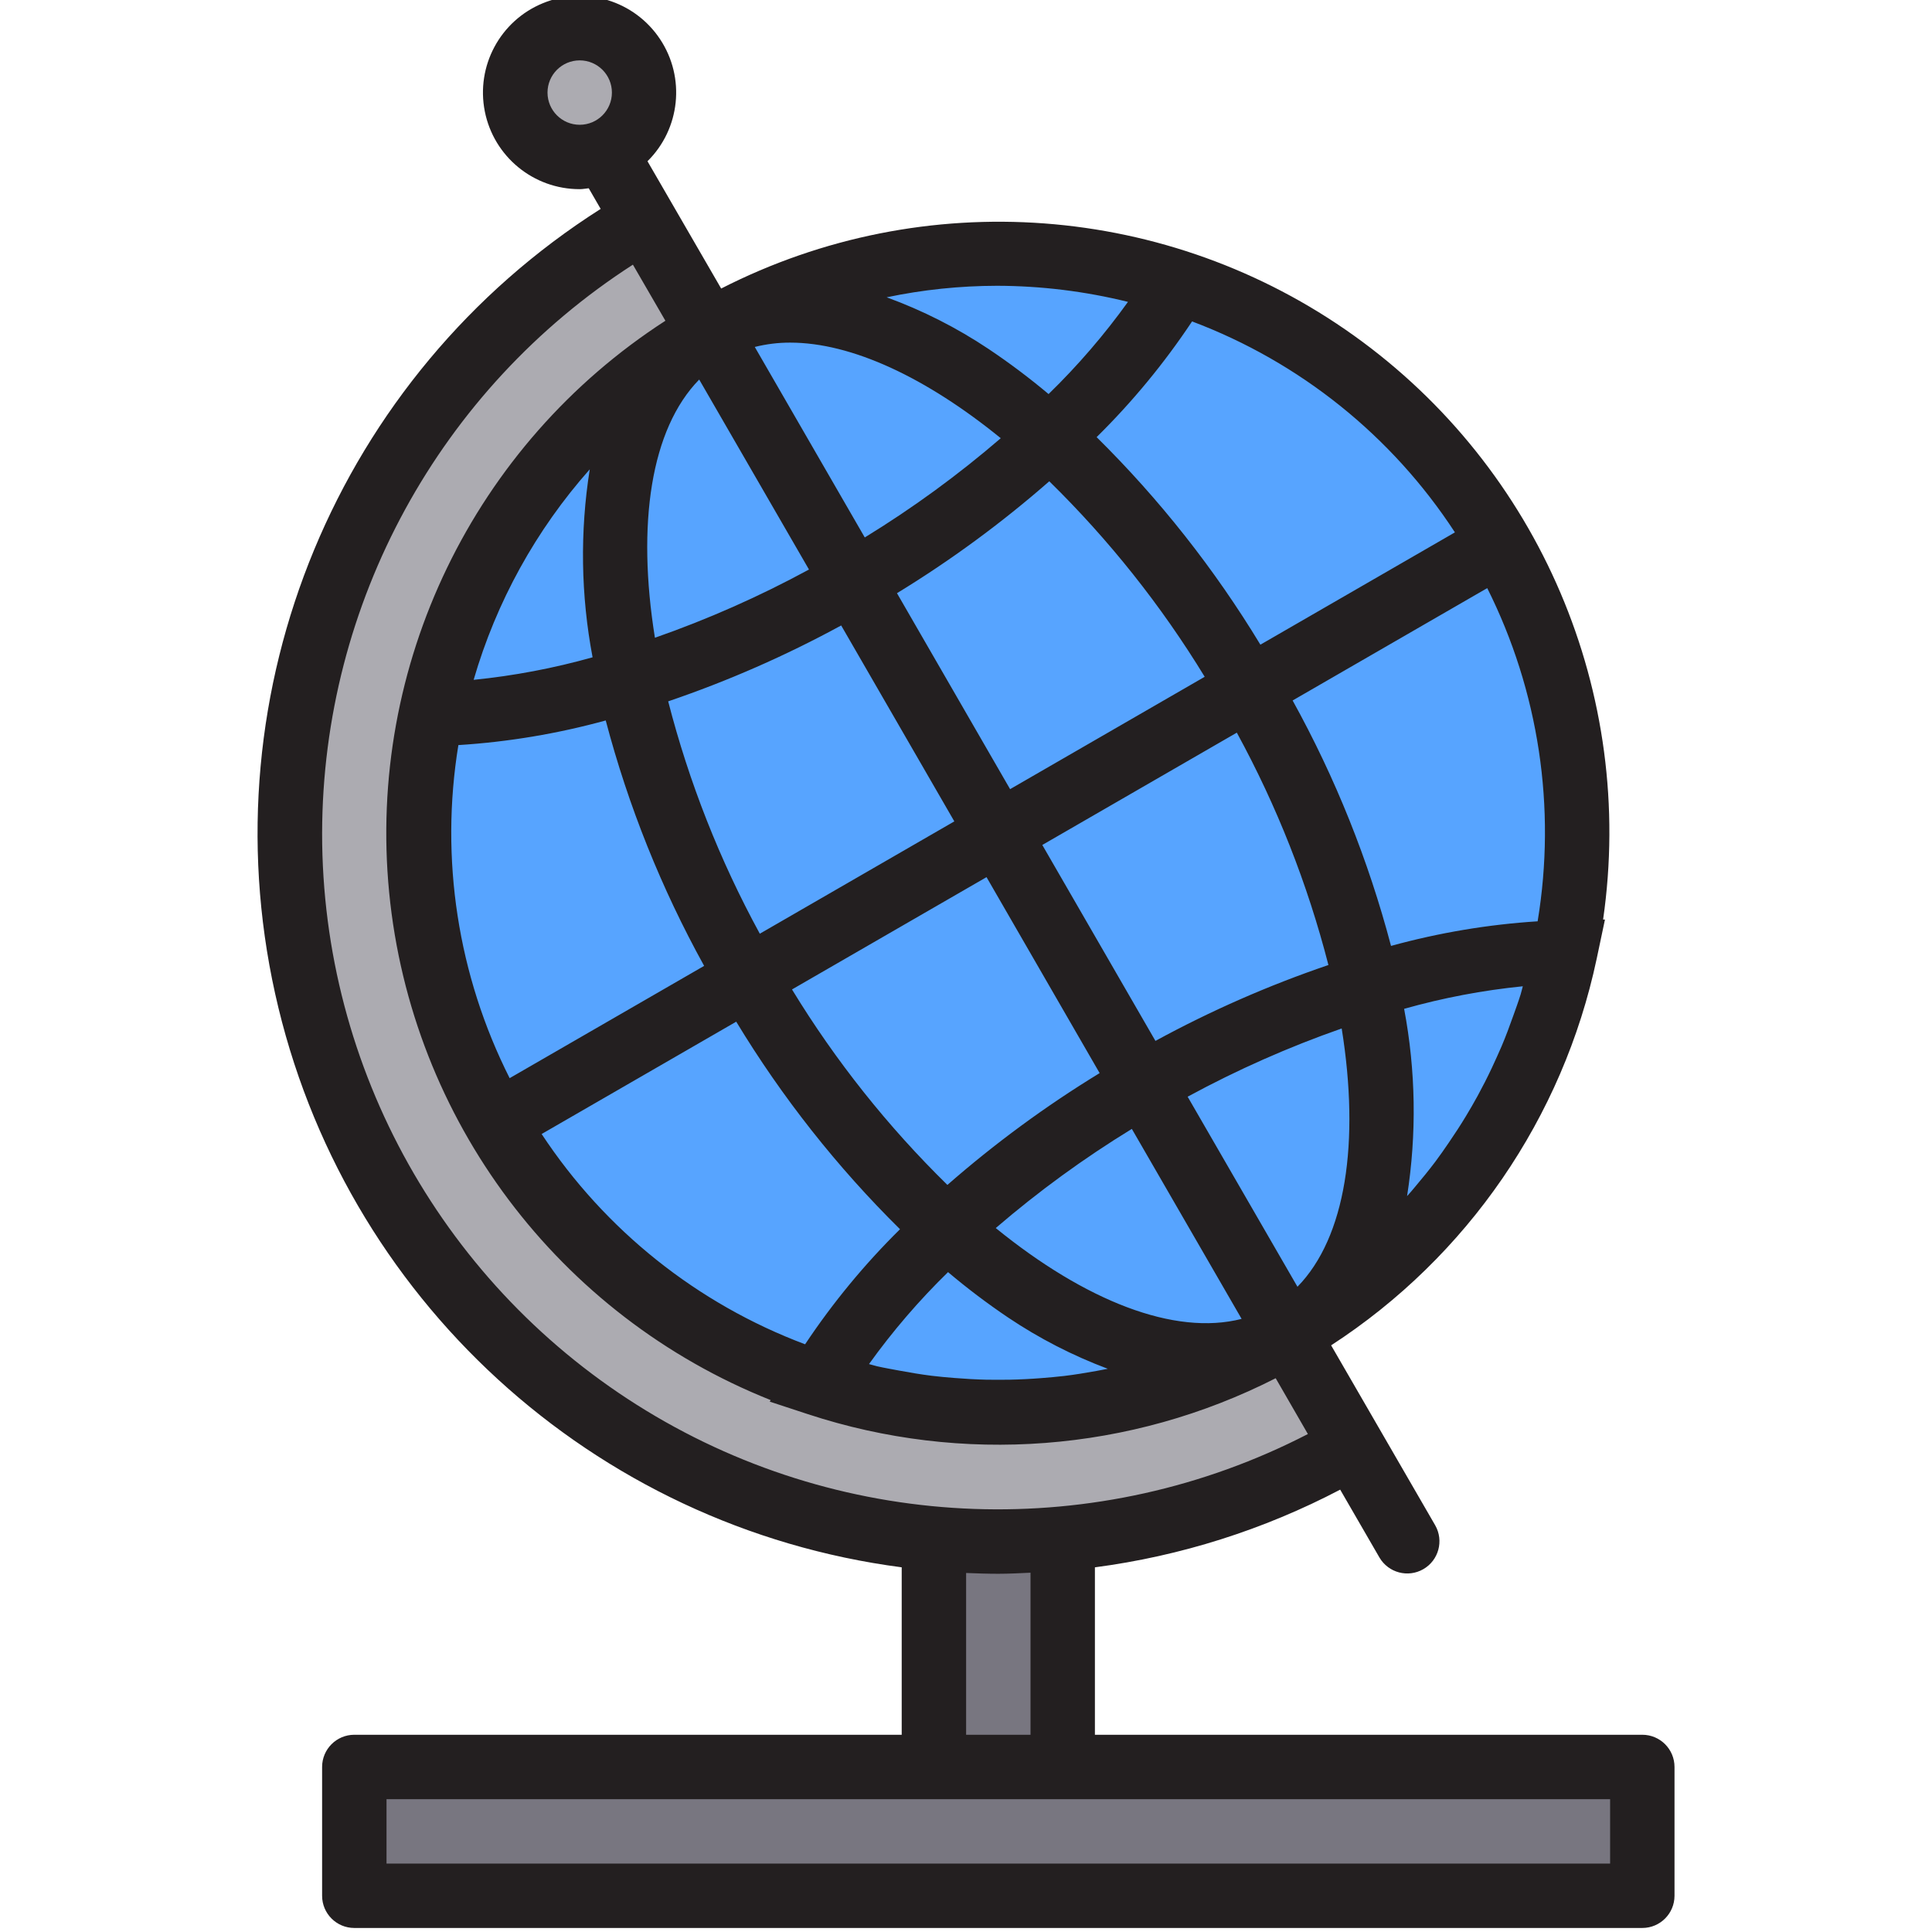 <svg height="479pt" viewBox="-63 1 479 480" width="479pt" xmlns="http://www.w3.org/2000/svg"><path d="m8.527 208c.008 62.875 33.555 120.973 88.008 152.406s121.543 31.43 175.992-.008l-16-27.68c-49.164 28.492-110.492 25.355-156.492-8.004-46-33.355-68.039-90.676-56.234-146.258 8.293-40.07 33.297-74.695 68.727-95.168l-16-27.688c-54.473 31.41-88.027 89.52-88 152.398zm0 0" fill="#acabb1"/><path d="m344.527 440h-320v32h320zm0 0" fill="#787680"/><path d="m122.176 244c-13.516-22.988-23.355-47.949-29.168-73.977-15.914 5.152-32.488 7.992-49.207 8.434-7.414 34.66-1.715 70.84 16 101.543l62.352-36zm0 0" fill="#57a4ff"/><path d="m197.398 109.754c12.414-11.211 23.156-24.141 31.898-38.402-38.844-12.848-81.324-8.512-116.77 11.922 21.895-12.586 54.098-1.129 84.871 26.48zm0 0" fill="#57a4ff"/><path d="m197.398 109.754c19.633 18.047 36.328 39.047 49.48 62.246l62.352-36c-17.719-30.688-46.191-53.711-79.902-64.625-8.754 14.254-19.504 27.18-31.93 38.379zm0 0" fill="#57a4ff"/><path d="m112.559 83.281v-.008l-.031.016zm0 0" fill="#ffdaaa"/><g fill="#57a4ff"><path d="m171.656 306.246c-19.633-18.047-36.328-39.047-49.48-62.246l-62.352 36c17.715 30.715 46.18 53.781 79.902 64.734 8.738-14.293 19.492-27.258 31.93-38.488zm0 0"/><path d="m112.527 83.289c-35.438 20.48-60.441 55.117-68.727 95.199 16.719-.441 33.293-3.281 49.207-8.434-8.527-40.512-2.344-74.145 19.52-86.766zm0 0"/><path d="m246.879 172c13.516 22.988 23.359 47.949 29.168 73.977 15.949-5.168 32.562-8.008 49.32-8.441 7.352-34.676 1.605-70.848-16.137-101.535zm0 0"/><path d="m148.527 145.648 36 62.352 62.352-36c-13.152-23.199-29.848-44.199-49.48-62.246-14.883 13.77-31.277 25.812-48.871 35.895zm0 0"/><path d="m93.008 170.023c19.367-6.004 37.992-14.184 55.52-24.375l-36-62.359c-21.863 12.621-28.047 46.254-19.52 86.734zm0 0"/><path d="m220.527 270.352c17.52-10.188 36.133-18.363 55.488-24.367-5.801-26.027-15.629-50.992-29.137-73.984l-62.352 36zm0 0"/><path d="m197.375 109.777c-30.773-27.609-62.977-39.066-84.801-26.473l.051.078-.098-.102 36 62.398c17.586-10.086 33.973-22.129 48.848-35.902zm0 0"/><path d="m122.176 244c13.152 23.199 29.848 44.199 49.48 62.246 14.883-13.77 31.277-25.812 48.871-35.895l-36-62.352zm0 0"/><path d="m148.527 145.648c-17.52 10.188-36.133 18.363-55.488 24.367 5.801 26.027 15.633 50.992 29.137 73.984l62.352-36zm0 0"/><path d="m171.656 306.246c-12.461 11.227-23.238 24.188-32 38.488 38.887 12.863 81.418 8.492 116.871-12.016-21.895 12.594-54.098 1.137-84.871-26.473zm0 0"/><path d="m256.527 332.703c35.453-20.477 60.484-55.109 68.801-95.199-16.762.434-33.371 3.273-49.32 8.441 8.566 40.512 2.383 74.145-19.48 86.758zm0 0"/></g><path d="m256.496 332.719.031-.016zm0 0" fill="#ffdaaa"/><path d="m171.68 306.223c30.75 27.633 62.953 39.09 84.848 26.496l-.047-.078.047.078-36-62.352c-17.582 10.07-33.969 22.102-48.848 35.855zm0 0" fill="#57a4ff"/><path d="m276.047 245.977c-19.367 6.004-37.992 14.184-55.52 24.375l36 62.352c21.863-12.613 28.047-46.246 19.52-86.727zm0 0" fill="#57a4ff"/><path d="m96.527 24c0-7.059-4.625-13.285-11.387-15.32-6.762-2.039-14.055.598-17.953 6.484-3.898 5.887-3.477 13.633 1.035 19.062 4.516 5.43 12.055 7.258 18.555 4.5 5.91-2.508 9.75-8.305 9.75-14.727zm0 0" fill="#acabb1"/><path d="m168.527 384h32v56h-32zm0 0" fill="#787680"/><path d="m344.527 432h-136v-41.602c21.289-2.797 41.918-9.332 60.938-19.301l9.758 16.871c2.227 3.793 7.094 5.082 10.902 2.883 3.809-2.199 5.129-7.062 2.953-10.883l-25.863-44.723c33.863-21.992 57.598-56.543 65.977-96.047l2.055-9.742h-.461c8.105-56.109-15.758-112.059-61.863-145.047-46.109-32.984-106.762-37.508-157.25-11.723l-18.305-31.625c8.152-8.062 9.465-20.766 3.129-30.32-6.336-9.559-18.543-13.301-29.145-8.934-10.602 4.367-16.633 15.621-14.402 26.867 2.234 11.246 12.113 19.34 23.578 19.324.801 0 1.488-.152 2.242-.223l2.965 5.125c-65.289 41.504-97.617 119.43-80.879 194.961s78.961 132.504 155.672 142.535v41.602h-136c-4.418 0-8 3.582-8 8v32c0 4.418 3.582 8 8 8h320c4.418 0 8-3.582 8-8v-32c0-4.418-3.582-8-8-8zm-272-408c0-4.418 3.582-8 8-8 4.418 0 8 3.582 8 8s-3.582 8-8 8c-4.418 0-8-3.582-8-8zm128.352 318.855c-1.871.223-3.742.375-5.598.527-2.664.211-5.336.352-8 .402-1.883.039-3.77 0-5.656 0-2.688-.059-5.371-.219-8.051-.434-1.871-.152-3.742-.312-5.598-.543-2.715-.336-5.418-.801-8.113-1.297-1.816-.344-3.633-.648-5.441-1.062-.68-.152-1.344-.387-2.023-.547 5.867-8.176 12.438-15.82 19.641-22.848 4.754 4.02 9.727 7.777 14.887 11.258 7.746 5.203 16.066 9.484 24.801 12.758-.941.195-1.887.371-2.824.539-2.68.48-5.344.926-8.023 1.246zm-129.809-60.113 48.344-27.91c11.387 18.801 25.051 36.121 40.691 51.566-8.816 8.699-16.715 18.277-23.578 28.586-26.793-10.059-49.707-28.348-65.457-52.242zm164.738-113.598-48.352 27.918-28.105-48.688c13.383-8.172 26.043-17.473 37.84-27.801 14.832 14.535 27.805 30.852 38.617 48.578zm76.613 84.344c-.895 2.52-1.82 5.023-2.863 7.473-.758 1.801-1.598 3.559-2.398 5.32-1.129 2.398-2.305 4.703-3.551 6.992-.945 1.719-1.914 3.406-2.93 5.078-1.344 2.23-2.777 4.418-4.25 6.57-1.094 1.598-2.199 3.199-3.359 4.742-1.598 2.113-3.262 4.152-4.965 6.168-.664.801-1.336 1.602-2.02 2.336 2.418-15.438 2.168-31.176-.734-46.527 9.648-2.727 19.516-4.602 29.488-5.602-.191.656-.328 1.328-.527 1.977-.586 1.887-1.25 3.68-1.891 5.48zm-179.148-6.664 48.328-27.902 28.102 48.688c-13.375 8.168-26.027 17.461-37.824 27.781-14.828-14.527-27.797-30.836-38.605-48.559zm-23.059-151.527 27.273 47.199c-12.281 6.672-25.078 12.34-38.273 16.953-4.543-28.25-1.039-51.848 11-64.152zm35.273 61.094 28.113 48.68-48.328 27.906c-9.945-18.227-17.594-37.617-22.762-57.73 14.836-5.047 29.215-11.355 42.977-18.855zm72.215 125.082 27.273 47.199c-16.672 4.281-38.832-4.473-61.082-22.566 10.59-9.105 21.898-17.344 33.809-24.633zm41.137 39.199-27.273-47.199c12.281-6.672 25.082-12.34 38.273-16.953 4.543 28.281 1.039 51.879-11 64.184zm-35.273-61.062-28.109-48.68 48.328-27.906c9.945 18.227 17.59 37.617 22.758 57.73-14.836 5.047-29.215 11.355-42.977 18.855zm-72.215-125.082-27.328-47.328c2.879-.723 5.832-1.086 8.801-1.078 15.297 0 33.793 8.688 52.312 23.75-10.582 9.117-21.879 17.359-33.785 24.656zm-67.625 29.777c-9.668 2.719-19.559 4.594-29.551 5.598 5.621-19.355 15.477-37.223 28.848-52.301-2.457 15.492-2.219 31.289.703 46.703zm-33.328 21.809c12.375-.781 24.637-2.832 36.594-6.121 5.605 21.254 13.816 41.734 24.449 60.977l-48.32 27.895c-12.891-25.543-17.352-54.516-12.738-82.75zm268.137 43.781c-12.324.785-24.535 2.836-36.441 6.113-5.602-21.254-13.812-41.738-24.445-60.977l48.352-27.918c12.812 25.578 17.195 54.559 12.52 82.781zm-20.566-96.629-48.328 27.902c-11.387-18.801-25.051-36.121-40.688-51.566 8.871-8.742 16.816-18.375 23.711-28.746 26.785 10.082 49.664 28.438 65.305 52.41zm-113.777-61.266c10.973.023 21.902 1.367 32.551 4-5.891 8.195-12.492 15.859-19.727 22.902-4.762-4-9.738-7.738-14.902-11.199-7.902-5.277-16.402-9.586-25.328-12.84 9.012-1.891 18.195-2.848 27.406-2.863zm-167.664 136c.109-57.133 29.18-110.312 77.215-141.246l8.074 13.934c-47.652 30.777-74.133 85.586-68.629 142.047 5.508 56.461 42.078 105.121 94.781 126.113l-.227.383 9.449 3.105c38.391 12.633 80.234 9.422 116.25-8.922l8 13.867c-52.062 26.879-114.375 24.676-164.406-5.82-50.031-30.496-80.543-84.867-80.508-143.461zm160 183.801c2.656.109 5.32.199 8 .199 2.68 0 5.336-.145 8-.266v40.266h-16zm160 72.199h-304v-16h304zm0 0" fill="#231f20"/></svg>